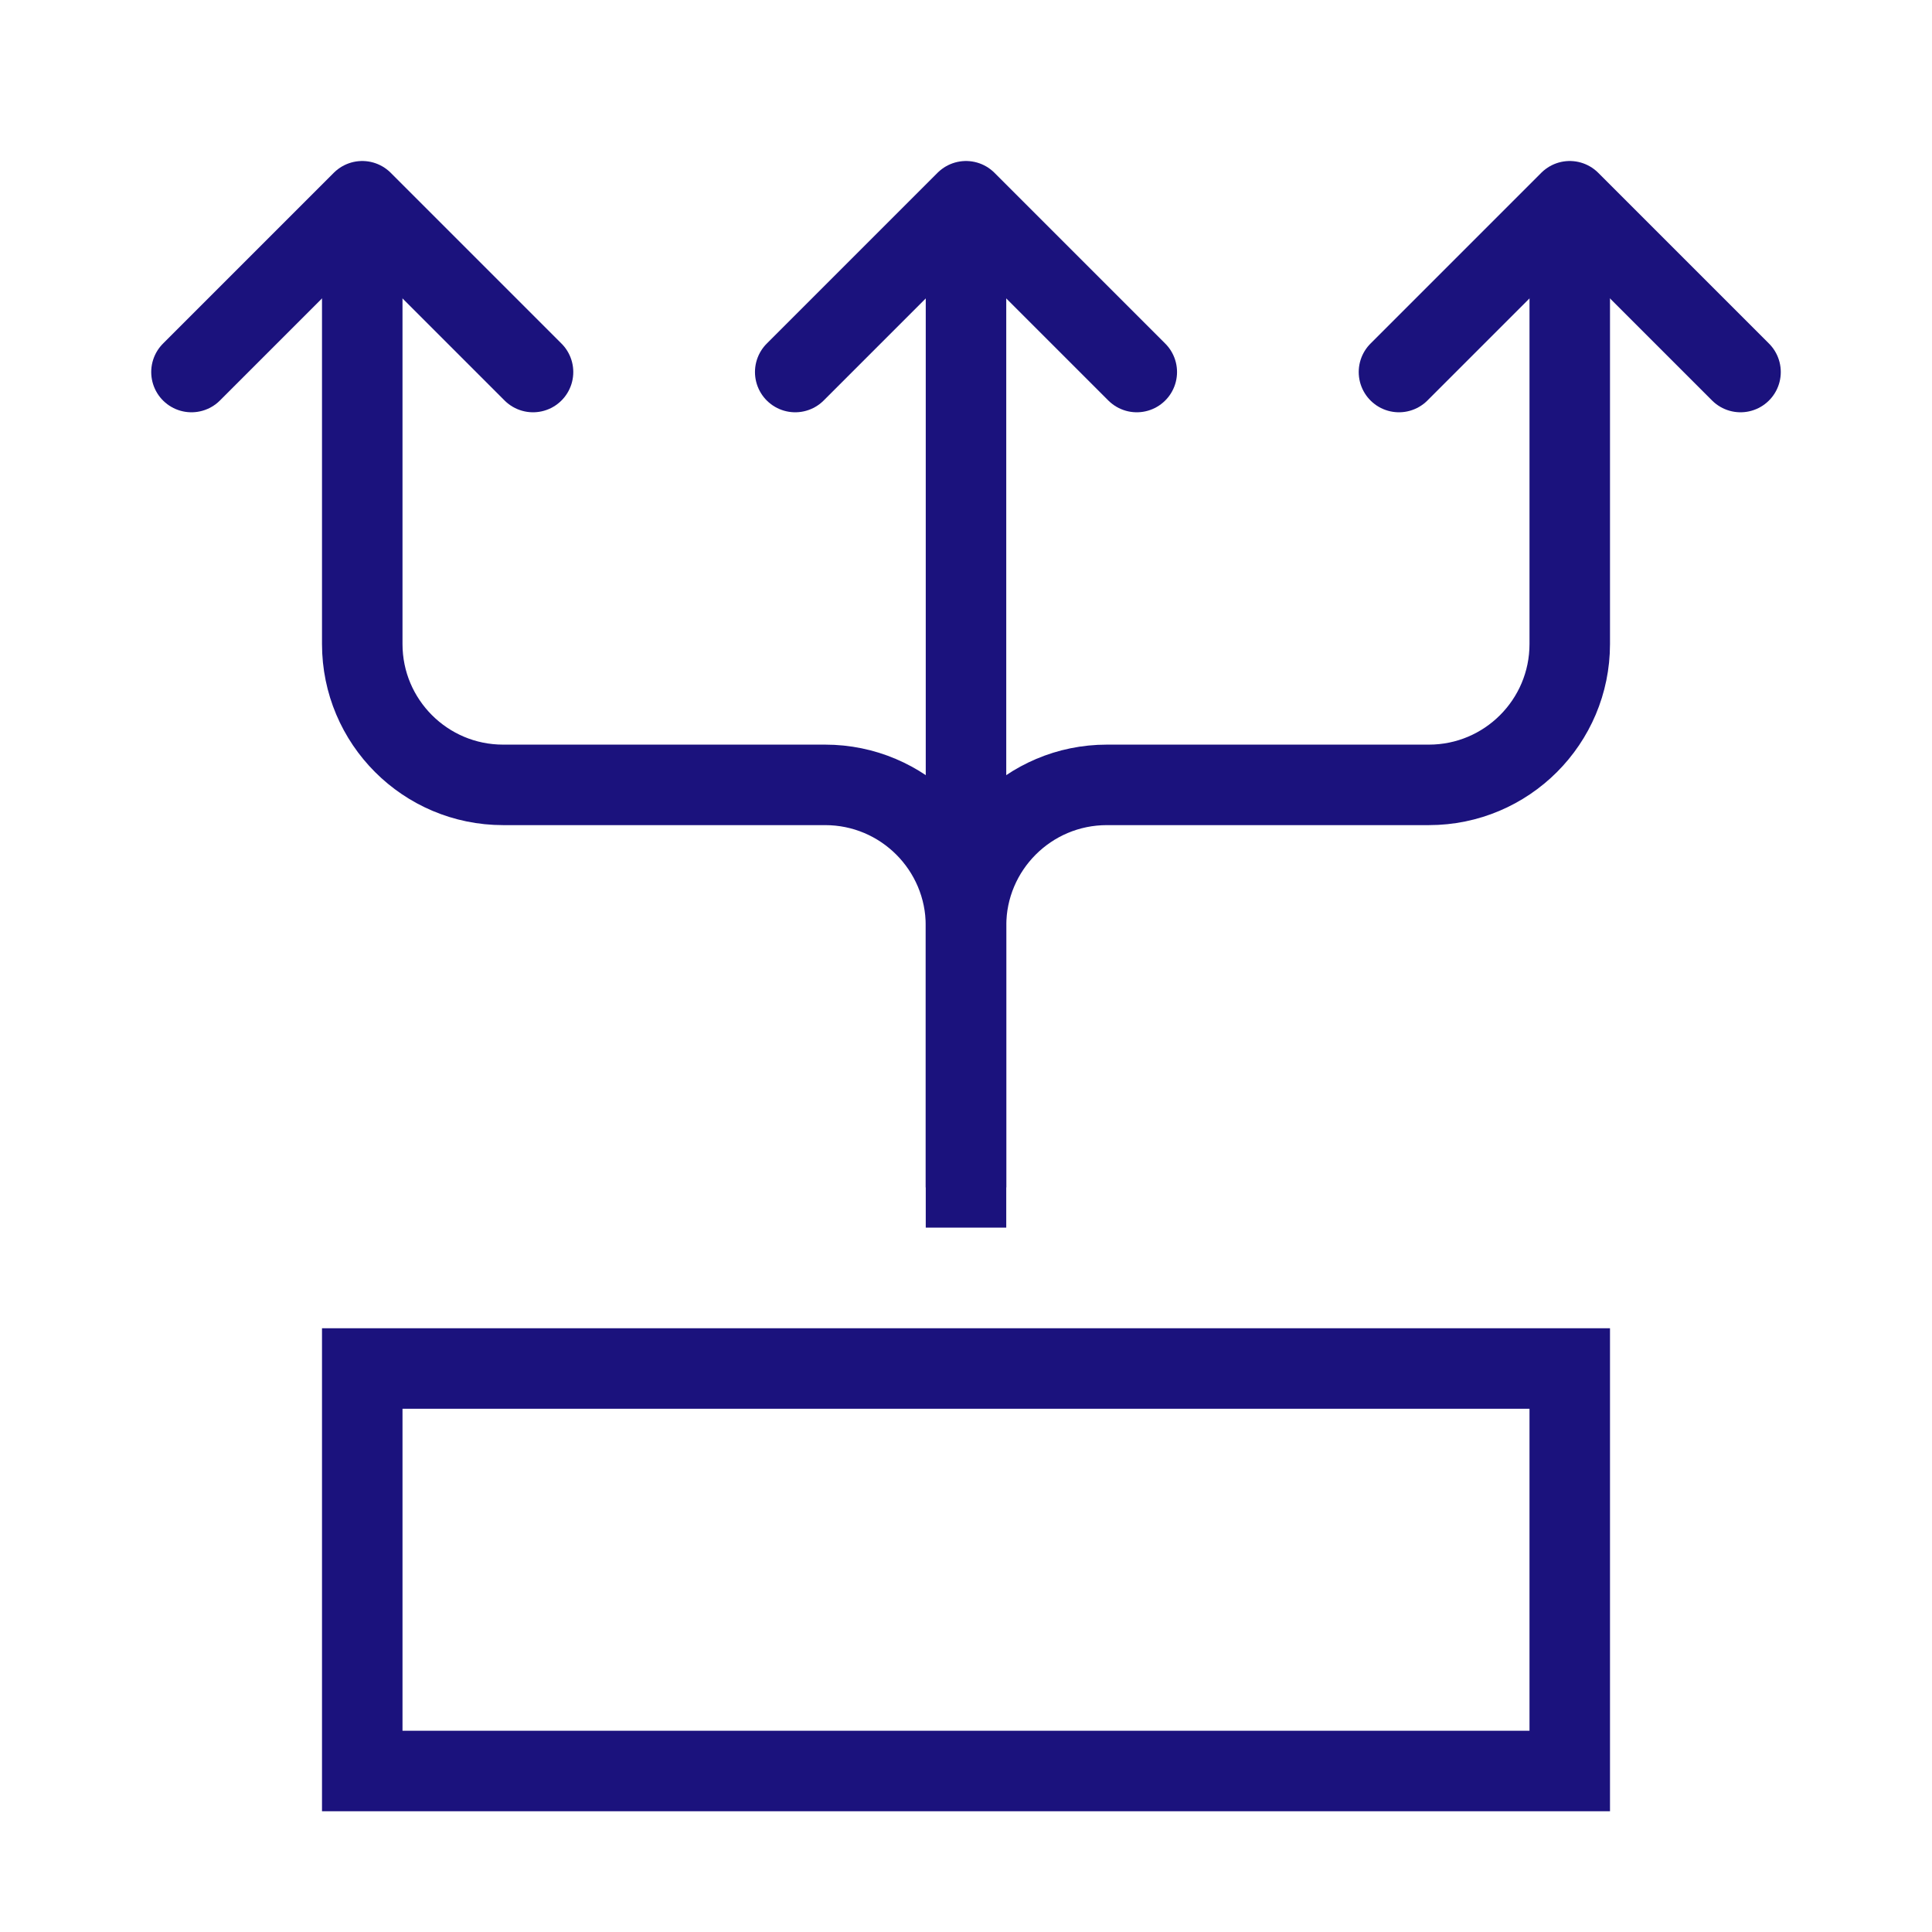 <svg width="48" height="48" viewBox="0 0 48 48" fill="none" xmlns="http://www.w3.org/2000/svg">
<path d="M24 5.5L24 30.5" stroke="#1B127D" stroke-width="2" stroke-miterlimit="10"/>
<path d="M24 29.5C24 29.084 24 25.926 24 23C24 21.067 25.567 19.5 27.5 19.5H35.5C37.433 19.5 39 17.933 39 16V5.5" stroke="#1B127D" stroke-width="2" stroke-miterlimit="10"/>
<path d="M24 29.5C24 29.084 24 25.926 24 23C24 21.067 22.433 19.5 20.5 19.5H12.5C10.567 19.5 9 17.933 9 16V5.5" stroke="#1B127D" stroke-width="2" stroke-miterlimit="10"/>
<rect x="9" y="34" width="30" height="10" stroke="#1B127D" stroke-width="2" stroke-miterlimit="10"/>
<path d="M13.243 9.243L9 5L4.757 9.243" stroke="#1B127D" stroke-width="2" stroke-miterlimit="10" stroke-linecap="round" stroke-linejoin="round"/>
<path d="M28.243 9.243L24 5L19.757 9.243" stroke="#1B127D" stroke-width="2" stroke-miterlimit="10" stroke-linecap="round" stroke-linejoin="round"/>
<path d="M43.243 9.243L39 5L34.757 9.243" stroke="#1B127D" stroke-width="2" stroke-miterlimit="10" stroke-linecap="round" stroke-linejoin="round"/>
</svg>

